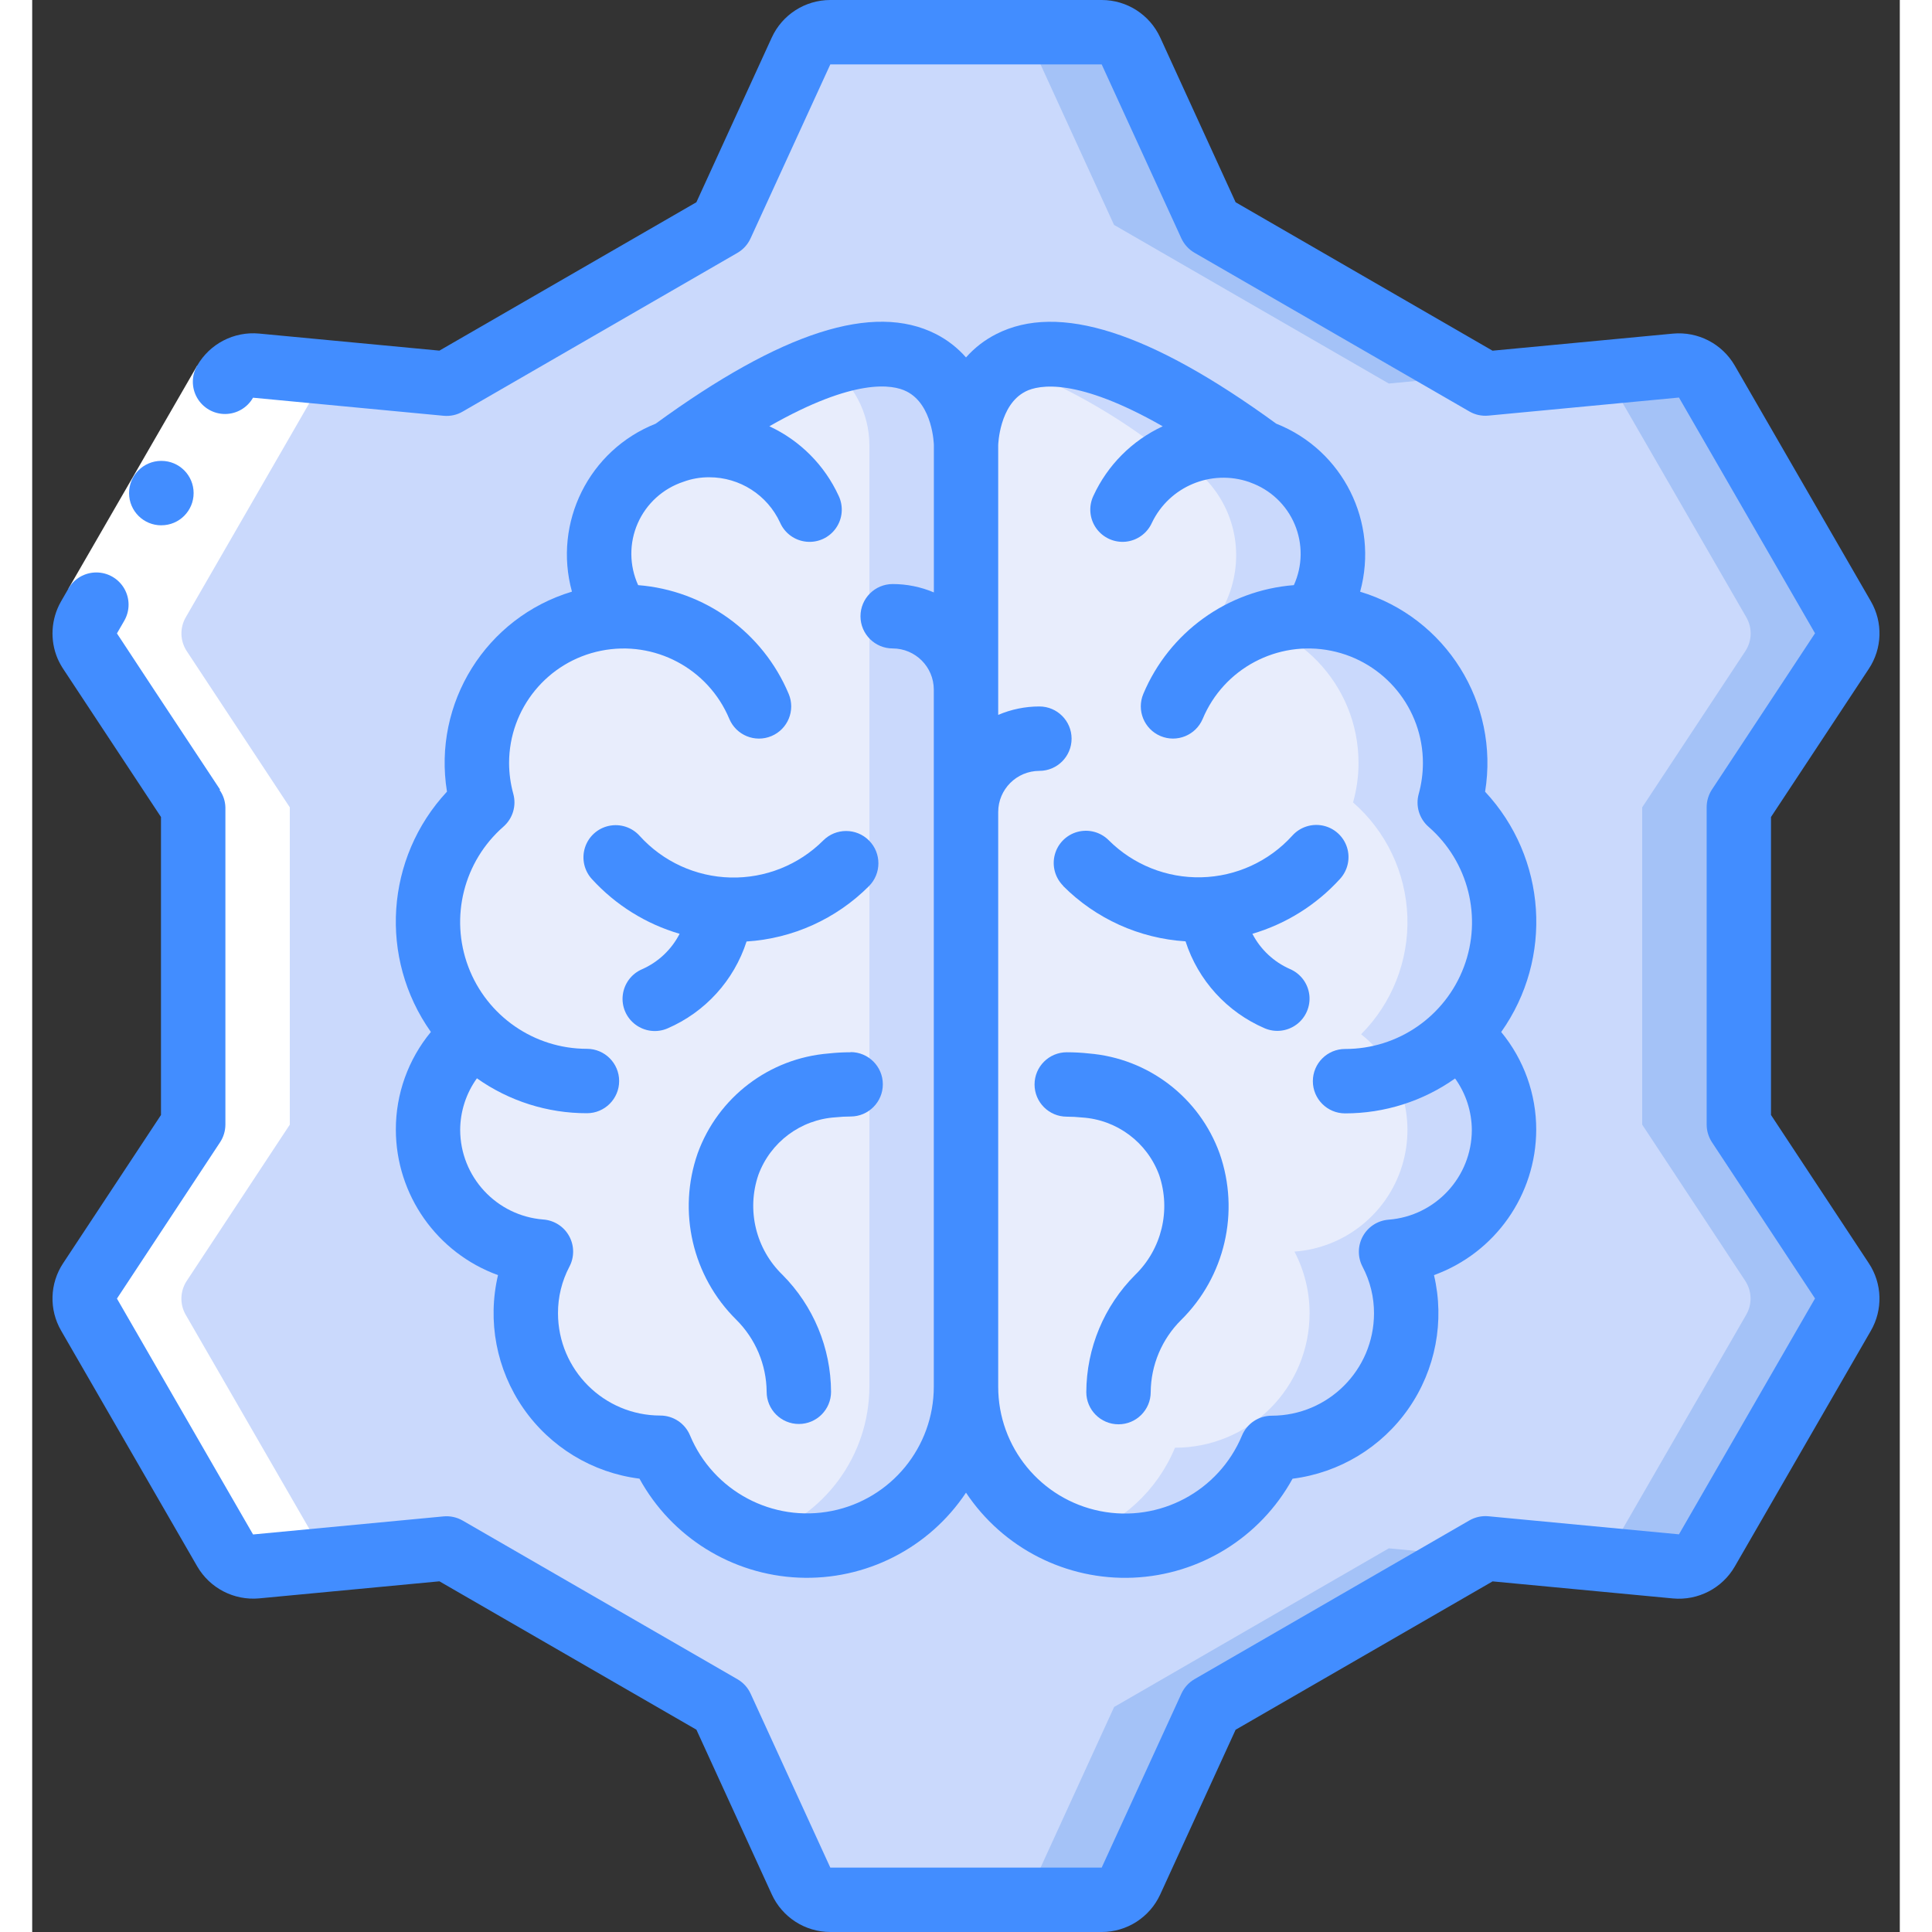 <svg height="512" viewBox="0 0 58 60" width="512" xmlns="http://www.w3.org/2000/svg">
  <rect x="0" y="0" width="58" height="60" fill="#333333" stroke="none"/>
  <g fill="none" fill-rule="evenodd">
    <g fill-rule="nonzero">
      <path d="m21.4 6.988 2.473-5.4c.162-.359.519-.589.913-.588h8.428c.391-0.0.747.228.91.584l2.473 5.4 8.534 4.927 5.916-.56c.39-.037.765.156.961.495l4.226 7.321c.19.328.178.735-.031 1.051l-3.203 4.855v9.854l3.2 4.851c.209.316.221.723.031 1.051l-4.223 7.321c-.195.341-.57.536-.961.5l-5.916-.56-8.531 4.922-2.473 5.4c-.163.356-.519.584-.91.584h-8.431c-.391 0-.747-.228-.91-.584l-2.473-5.4-8.534-4.927-5.916.56c-.391.036-.766-.159-.961-.5l-4.226-7.316c-.189-.328-.175-.735.034-1.051l3.2-4.851v-9.854l-3.2-4.851c-.209-.316-.221-.723-.031-1.051l4.223-7.321c.196-.339.571-.532.961-.495l5.916.56z" fill="#cad9fc" />
      <path d="m31.124 1.584 2.473 5.4 8.534 4.927 2.577-.244-8.108-4.679-2.473-5.4c-.162-.359-.519-.589-.913-.588l-3-0c.391-0.0.747.228.91.584z" fill="#a4c2f7" />
      <path d="m42.131 48.085-8.531 4.927-2.473 5.4c-.163.356-.519.584-.91.584l3-0c.391 0.0.747-.228.91-.584l2.473-5.4 8.111-4.683z" fill="#a4c2f7" />
      <path d="m53 34.927v-9.854l3.2-4.851c.209-.316.221-.723.031-1.051l-4.223-7.321c-.196-.339-.571-.532-.961-.495l-2.292.217c.101.076.187.17.253.278l4.226 7.321c.19.328.178.735-.031 1.051l-3.203 4.851v9.854l3.2 4.851c.209.316.221.723.031 1.051l-4.223 7.321c-.066.108-.152.202-.253.278l2.292.217c.391.036.766-.159.961-.5l4.226-7.321c.19-.328.178-.735-.031-1.051z" fill="#a4c2f7" />
      <path d="m29 13.82v29.24c.003 2.354-1.657 4.382-3.965 4.844-2.308.462-4.621-.771-5.525-2.944-1.108.003-2.171-.436-2.955-1.218-.784-.782-1.225-1.844-1.225-2.952-.002-.669.159-1.328.47-1.92-1.558-.115-2.885-1.174-3.343-2.667-.458-1.493.048-3.115 1.273-4.083-.964-.967-1.485-2.29-1.437-3.654.047-1.365.658-2.648 1.687-3.546-.112-.397-.17-.807-.17-1.22-.005-2.445 1.927-4.456 4.37-4.55-.373-.567-.571-1.231-.57-1.91-0-1.435.9-2.715 2.25-3.2l.01-.01c9.13-6.69 9.13-.21 9.13-.21z" fill="#e8edfc" />
      <path d="m24.686 11.313c.819.573 1.308 1.508 1.314 2.507v29.24c-.004 2.156-1.411 4.058-3.471 4.693 1.504.495 3.154.237 4.435-.692 1.282-.929 2.039-2.418 2.036-4.001v-29.24s0-3.928-4.314-2.507z" fill="#cad9fc" />
      <path d="m45.71 35.09c.001 1.985-1.531 3.634-3.51 3.78.311.592.472 1.251.47 1.92 0 1.108-.441 2.17-1.225 2.952-.784.782-1.847 1.22-2.955 1.218-.904 2.174-3.217 3.406-5.525 2.944-2.308-.462-3.968-2.49-3.965-4.844v-29.24s0-6.48 9.13.21l.01.01c1.35.485 2.25 1.765 2.25 3.2.001.679-.197 1.343-.57 1.91 2.443.094 4.375 2.105 4.37 4.55-0.0.413-.058.823-.17 1.22 1.029.897 1.64 2.181 1.687 3.546.047 1.365-.473 2.688-1.437 3.654.911.716 1.442 1.811 1.44 2.97z" fill="#e8edfc" />
      <path d="m44.27 32.12c.964-.967 1.485-2.29 1.437-3.654-.047-1.365-.658-2.648-1.687-3.546.112-.397.17-.807.17-1.22.005-2.445-1.927-4.456-4.37-4.55.373-.567.571-1.231.57-1.91 0-1.435-.9-2.715-2.25-3.2l-.01-.01c-4.349-3.187-6.624-3.383-7.816-2.717 1.734.655 3.358 1.572 4.816 2.717l.01.01c1.35.485 2.25 1.765 2.25 3.2.001.679-.197 1.343-.57 1.91 2.443.094 4.375 2.105 4.37 4.55-0.0.413-.058.823-.17 1.22 1.029.897 1.64 2.181 1.687 3.546.047 1.365-.473 2.688-1.437 3.654 1.226.968 1.731 2.59 1.273 4.083-.458 1.493-1.785 2.552-3.343 2.667.311.592.472 1.251.47 1.92 0 1.108-.441 2.17-1.225 2.952-.784.782-1.847 1.22-2.955 1.218-.55 1.327-1.653 2.347-3.019 2.793 2.429.808 5.068-.416 6.019-2.793 1.108.003 2.171-.436 2.955-1.218.784-.782 1.225-1.844 1.225-2.952.002-.669-.159-1.328-.47-1.92 1.558-.115 2.885-1.174 3.343-2.667.458-1.493-.048-3.115-1.273-4.083z" fill="#cad9fc" />
      <path d="m51.755 11.572c-.199-.161-.453-.239-.708-.217l-3.339.316.423.244z" fill="#fff" />
      <path d="m8.992 48.15-4.226-7.321c-.189-.328-.175-.735.034-1.051l3.2-4.851v-9.854l-3.2-4.851c-.209-.316-.221-.723-.031-1.051l4.223-7.321c.066-.108.152-.202.253-.278l-2.292-.217c-.39-.037-.765.156-.961.495l-4.226 7.321c-.189.328-.175.735.034 1.051l3.2 4.851v9.854l-3.2 4.851c-.209.316-.221.723-.031 1.051l4.223 7.321c.195.341.57.536.961.5l2.292-.217c-.102-.077-.188-.173-.253-.283z" fill="#fff" />
      <path d="m48.131 48.085-.423.244 3.339.316c.255.022.509-.056.708-.217z" fill="#fff" />
      <path d="m-.008 14.315h8v2h-8z" fill="#fff" transform="matrix(.5 -.866 .866 .5 -11.267 11.115)" />
      <g fill="#428dff">
        <path d="m14.466 39.6c-.336 1.429-.049 2.933.789 4.139s2.148 1.999 3.604 2.182c.998 1.819 2.875 2.985 4.948 3.074 2.073.089 4.043-.912 5.193-2.639 1.15 1.727 3.119 2.728 5.192 2.64 2.073-.089 3.95-1.254 4.949-3.073 1.457-.184 2.767-.977 3.605-2.183.838-1.206 1.124-2.711.788-4.14 1.9-.689 3.168-2.491 3.175-4.512.002-1.108-.383-2.183-1.088-3.038 1.624-2.292 1.415-5.409-.5-7.463.447-2.751-1.213-5.407-3.881-6.211.591-2.15-.533-4.399-2.606-5.219-3.912-2.849-6.759-3.766-8.693-2.783-.357.18-.676.427-.941.726-.264-.3-.582-.547-.938-.728-1.936-.982-4.784-.066-8.7 2.786-2.07.821-3.19 3.069-2.6 5.216-2.668.804-4.328 3.46-3.881 6.211-1.913 2.055-2.122 5.171-.5 7.463-.706.855-1.091 1.929-1.088 3.038.005 2.021 1.273 3.824 3.173 4.514zm16.377-27.44c.428-.217 1.609-.436 4.266 1.079-.952.442-1.715 1.208-2.153 2.161-.154.326-.121.709.087 1.004.208.294.558.454.916.419.359-.036.67-.262.816-.591.541-1.125 1.837-1.667 3.018-1.263l.014.006c.008 0 .014.007.021.009.621.22 1.121.69 1.378 1.296.257.606.249 1.293-.024 1.892-2.068.162-3.871 1.465-4.675 3.377-.214.509.025 1.095.534 1.31.509.214 1.095-.025 1.31-.534.654-1.565 2.322-2.45 3.984-2.116 1.663.335 2.858 1.797 2.855 3.493-.001.323-.045.645-.131.957-.102.37.017.765.306 1.018 1.238 1.079 1.676 2.813 1.098 4.35-.578 1.537-2.049 2.554-3.691 2.55-.552 0-1 .448-1 1s.448 1 1 1c1.224.001 2.418-.377 3.417-1.084.335.466.517 1.026.52 1.6-.003 1.459-1.127 2.671-2.582 2.785-.337.025-.639.218-.802.514s-.166.654-.007.953c.234.445.355.941.353 1.444-.002 1.754-1.423 3.175-3.177 3.177-.404 0-.768.243-.923.616-.722 1.732-2.567 2.714-4.407 2.346-1.84-.369-3.165-1.985-3.164-3.862v-17.848c.001-.706.573-1.277 1.279-1.278.552 0 1-.448 1-1s-.448-1-1-1c-.44-0-.875.089-1.279.262v-8.377c0-.012.036-1.254.843-1.663zm-16.208 13.512c.289-.253.408-.648.306-1.018-.086-.312-.13-.634-.131-.957-0-1.695 1.195-3.155 2.857-3.488s3.328.552 3.982 2.116c.214.509.8.749 1.31.534.509-.214.749-.8.534-1.31-.804-1.912-2.607-3.215-4.675-3.377-.277-.609-.282-1.308-.013-1.92.269-.613.786-1.082 1.422-1.291.256-.094.527-.141.8-.139.946 0 1.805.551 2.2 1.41.145.33.457.556.816.591.359.036.709-.124.916-.419.208-.294.241-.678.087-1.004-.438-.954-1.201-1.72-2.153-2.162 2.648-1.511 3.831-1.3 4.258-1.084.824.41.851 1.661.851 1.667v4.577c-.404-.172-.84-.26-1.279-.26-.552 0-1 .448-1 1s.448 1 1 1c.705.002 1.276.573 1.277 1.278v21.646c0 1.877-1.324 3.493-3.164 3.861-1.84.368-3.685-.614-4.407-2.346-.155-.373-.519-.616-.923-.616-1.754-.002-3.175-1.423-3.177-3.177-.002-.503.119-.999.353-1.444.159-.298.156-.657-.007-.953s-.465-.489-.802-.514c-1.455-.114-2.579-1.326-2.582-2.785.003-.574.185-1.134.52-1.6.999.707 2.193 1.086 3.417 1.084.552 0 1-.448 1-1s-.448-1-1-1c-1.64 0-3.109-1.017-3.686-2.552-.577-1.535-.142-3.268 1.093-4.348z" />
        <path d="m20.106 29c-.251.489-.662.878-1.165 1.1-.329.141-.557.446-.6.801s.107.705.394.919.665.26.993.119c1.17-.504 2.066-1.488 2.457-2.7 1.434-.09 2.785-.701 3.8-1.718.392-.391.393-1.027.002-1.419s-1.027-.393-1.419-.002c-.762.762-1.802 1.178-2.88 1.152s-2.096-.492-2.82-1.29c-.239-.269-.604-.389-.957-.314s-.637.334-.745.677-.024.719.222.982c.734.802 1.674 1.388 2.718 1.693z" />
        <path d="m25.419 32.679c-.228-0-.456.012-.682.037-1.847.147-3.438 1.359-4.07 3.1-.632 1.81-.165 3.823 1.2 5.17.596.593.935 1.396.942 2.237 0 .552.448 1 1 1s1-.448 1-1c-.006-1.362-.548-2.667-1.509-3.633-.828-.802-1.12-2.009-.749-3.1.374-1.02 1.315-1.723 2.4-1.791.155-.016.31-.025.466-.025.552 0 1-.448 1-1s-.448-1-1-1z" />
        <path d="m32.813 32.716c-.227-.025-.455-.037-.684-.037-.552 0-1 .448-1 1s.448 1 1 1c.156 0.0.313.009.468.025 1.086.067 2.029.77 2.403 1.791.37 1.091.078 2.298-.749 3.1-.964.966-1.509 2.273-1.515 3.638 0 .552.448 1 1 1s1-.448 1-1c.007-.841.346-1.644.942-2.237 1.365-1.347 1.832-3.36 1.2-5.17-.628-1.744-2.217-2.96-4.065-3.11z" />
        <path d="m32.018 27.516c1.015 1.017 2.366 1.628 3.8 1.718.391 1.212 1.287 2.196 2.457 2.7.329.141.707.095.993-.119s.436-.565.394-.919c-.043-.355-.271-.66-.6-.801-.503-.221-.915-.607-1.168-1.095 1.044-.307 1.984-.895 2.717-1.7.245-.264.33-.639.222-.982s-.393-.602-.745-.677-.718.045-.957.314c-.724.798-1.743 1.264-2.82 1.29s-2.118-.39-2.88-1.152c-.253-.253-.621-.351-.966-.259s-.615.362-.707.708c-.092.345.006.713.259.966z" />
        <path d="m2.633 19.67s.004.007 0 0z" />
        <path d="m4.013 16.314c-.552.003-1.002-.442-1.005-.995-.003-.552.442-1.002.994-1.006h.011c.552 0 1 .448 1 1s-.448 1-1 1z" />
        <path d="m57.036 20.773c.42-.631.445-1.445.065-2.1l-4.228-7.322c-.393-.676-1.142-1.063-1.921-.99l-5.6.53-7.979-4.61-2.34-5.113c-.326-.712-1.036-1.168-1.819-1.168h-8.428c-.783-0-1.493.456-1.819 1.168l-2.34 5.113-7.981 4.608-5.6-.53c-.779-.072-1.528.315-1.92.992-.181.31-.183.693-.004 1.004.179.311.51.503.869.502s.69-.194.867-.506l5.917.561c.207.02.415-.025.594-.13l8.531-4.928c.18-.104.323-.261.409-.45l2.477-5.404h8.428l2.473 5.4c.087.189.23.346.41.45l8.534 4.927c.179.105.387.15.594.13l5.917-.561 4.225 7.321-3.2 4.851c-.107.164-.165.355-.165.551v9.854c0.0.196.058.387.165.551l3.2 4.851-4.225 7.325-5.917-.561c-.207-.019-.414.026-.594.13l-8.531 4.927c-.18.104-.323.261-.41.45l-2.476 5.404h-8.428l-2.474-5.4c-.086-.189-.229-.346-.409-.45l-8.534-4.927c-.18-.104-.387-.149-.594-.13l-5.916.561-4.227-7.325 3.2-4.851c.109-.163.167-.355.168-.551v-9.854c-.005-.194-.068-.383-.181-.541l.016-.01-2.035-3.077-1.012-1.538-.127-.192-.029-.044.227-.393c.179-.31.179-.691-0-1-.179-.309-.509-.5-.867-.5s-.688.191-.866.5l-.234.406c-.309.544-.346 1.201-.1 1.776.056.125.123.244.2.357l.127.192 1.015 1.538 1.866 2.826v9.254l-3.037 4.6c-.42.631-.444 1.445-.063 2.1l4.226 7.32c.393.676 1.142 1.063 1.921.992l5.6-.53 7.981 4.608 2.34 5.113c.325.712 1.035 1.169 1.818 1.17h8.428c.783 0 1.493-.456 1.819-1.168l2.34-5.113 7.981-4.608 5.6.53c.779.072 1.529-.314 1.921-.991l4.225-7.32c.38-.655.356-1.469-.063-2.1l-3.037-4.603v-9.254z" />
      </g>
    </g>
  </g>
</svg>
